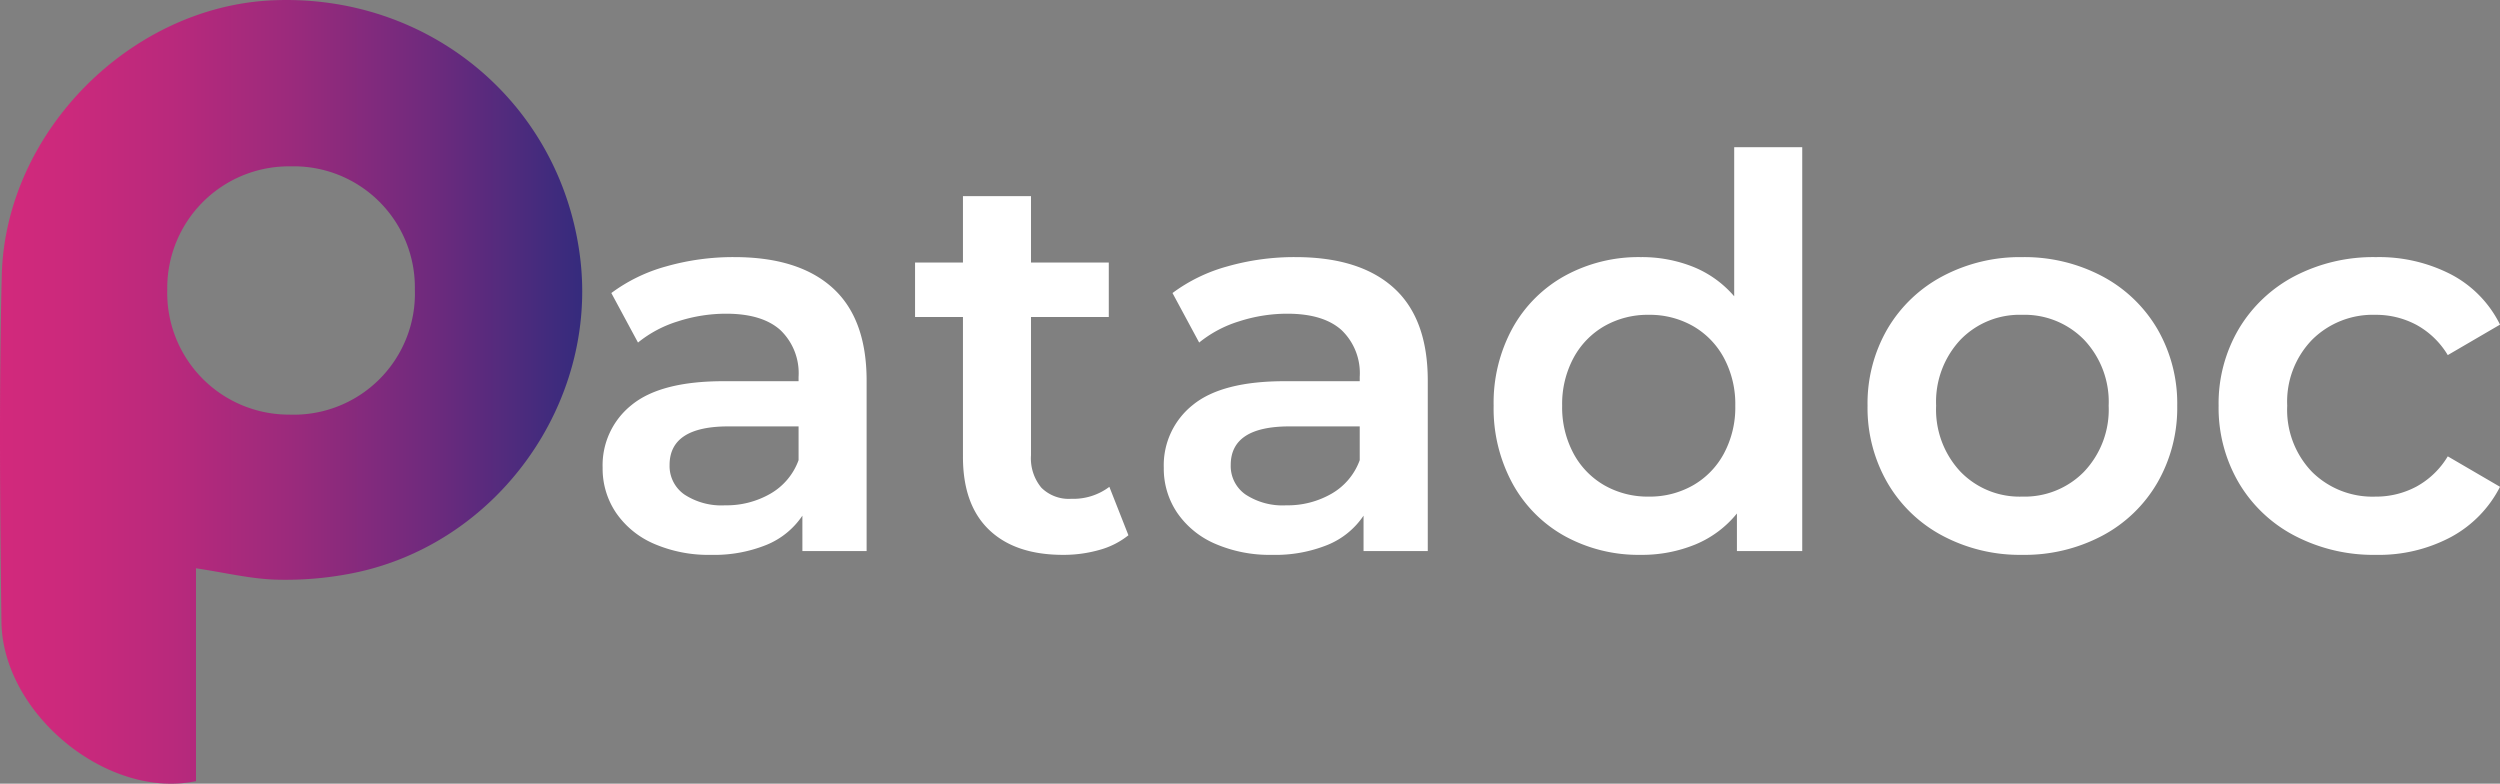 <svg xmlns="http://www.w3.org/2000/svg" xmlns:xlink="http://www.w3.org/1999/xlink" width="311.71" height="97.711" viewBox="0 0 311.71 97.711"><rect x="0" y="0" width="311.71" height="97.711" fill="#808080" stroke="none"/><defs><style>.a{fill:#fff;}.b{fill:url(#a);}</style><linearGradient id="a" y1="0.5" x2="1" y2="0.5" gradientUnits="objectBoundingBox"><stop offset="0" stop-color="#d2297c"/><stop offset="0.12" stop-color="#cb297c"/><stop offset="0.289" stop-color="#b9297c"/><stop offset="0.487" stop-color="#9b2a7c"/><stop offset="0.707" stop-color="#712a7d"/><stop offset="0.941" stop-color="#3c2b7d"/><stop offset="1" stop-color="#2e2c7e"/></linearGradient></defs><g transform="translate(351.494 -531.397)"><g transform="translate(-276.355 549.747)"><path class="a" d="M-262.618,560.919q4.242,3.834,4.242,11.57v21.242h-8.008V589.32a9.873,9.873,0,0,1-4.446,3.629,17.364,17.364,0,0,1-6.956,1.257,17.06,17.06,0,0,1-7.125-1.392,11,11,0,0,1-4.718-3.869,9.816,9.816,0,0,1-1.662-5.6,9.6,9.6,0,0,1,3.631-7.838q3.63-2.952,11.436-2.952h9.364v-.543a7.427,7.427,0,0,0-2.273-5.836q-2.275-2.037-6.753-2.037a19.51,19.51,0,0,0-6.006.95,14.8,14.8,0,0,0-4.989,2.647l-3.325-6.175a20.59,20.59,0,0,1,6.854-3.325,30.462,30.462,0,0,1,8.483-1.154Q-266.86,557.084-262.618,560.919Zm-7.736,25.652a7.938,7.938,0,0,0,3.495-4.174V578.19h-8.754q-7.329,0-7.33,4.817a4.326,4.326,0,0,0,1.833,3.666,8.4,8.4,0,0,0,5.09,1.357A10.95,10.95,0,0,0-270.354,586.571Z" transform="translate(291.29 -543.375)"/><path class="a" d="M-233.476,593.274a9.994,9.994,0,0,1-3.631,1.832,16.361,16.361,0,0,1-4.513.612q-5.972,0-9.23-3.123t-3.257-9.094V566.059h-5.972v-6.786h5.972v-8.28h8.483v8.28h9.7v6.786h-9.7V583.3a5.731,5.731,0,0,0,1.289,4.038,4.839,4.839,0,0,0,3.733,1.39,7.456,7.456,0,0,0,4.75-1.492Z" transform="translate(299.033 -544.886)"/><path class="a" d="M-206.558,560.919q4.242,3.834,4.242,11.57v21.242h-8.008V589.32a9.874,9.874,0,0,1-4.446,3.629,17.364,17.364,0,0,1-6.956,1.257,17.064,17.064,0,0,1-7.125-1.392,11,11,0,0,1-4.718-3.869,9.816,9.816,0,0,1-1.662-5.6,9.594,9.594,0,0,1,3.632-7.838q3.628-2.952,11.435-2.952h9.364v-.543a7.427,7.427,0,0,0-2.273-5.836q-2.275-2.037-6.753-2.037a19.511,19.511,0,0,0-6.006.95,14.782,14.782,0,0,0-4.987,2.647l-3.326-6.175a20.59,20.59,0,0,1,6.854-3.325,30.462,30.462,0,0,1,8.483-1.154Q-210.8,557.084-206.558,560.919Zm-7.736,25.652A7.933,7.933,0,0,0-210.8,582.4V578.19h-8.754q-7.329,0-7.33,4.817a4.326,4.326,0,0,0,1.833,3.666,8.4,8.4,0,0,0,5.09,1.357A10.95,10.95,0,0,0-214.294,586.571Z" transform="translate(305.197 -543.375)"/><path class="a" d="M-163.8,546.1v50.356h-8.144v-4.683a13.117,13.117,0,0,1-5.192,3.868,17.549,17.549,0,0,1-6.819,1.29,19.1,19.1,0,0,1-9.4-2.309,16.578,16.578,0,0,1-6.549-6.549,19.581,19.581,0,0,1-2.374-9.737,19.4,19.4,0,0,1,2.374-9.705,16.653,16.653,0,0,1,6.549-6.515,19.11,19.11,0,0,1,9.4-2.308,17.245,17.245,0,0,1,6.582,1.222,13.25,13.25,0,0,1,5.09,3.664V546.1Zm-13.641,42.177a10.03,10.03,0,0,0,3.869-3.969,12.149,12.149,0,0,0,1.425-5.972,12.161,12.161,0,0,0-1.425-5.973,10.053,10.053,0,0,0-3.869-3.969,10.907,10.907,0,0,0-5.5-1.392,10.91,10.91,0,0,0-5.5,1.392,10.059,10.059,0,0,0-3.868,3.969,12.147,12.147,0,0,0-1.425,5.973,12.135,12.135,0,0,0,1.425,5.972,10.035,10.035,0,0,0,3.868,3.969,10.9,10.9,0,0,0,5.5,1.392A10.9,10.9,0,0,0-177.442,588.277Z" transform="translate(313.371 -546.1)"/><path class="a" d="M-155.56,591.83a17.3,17.3,0,0,1-6.888-6.617,18.68,18.68,0,0,1-2.476-9.6,18.506,18.506,0,0,1,2.476-9.569,17.408,17.408,0,0,1,6.888-6.584,20.573,20.573,0,0,1,9.908-2.375,20.724,20.724,0,0,1,9.977,2.375,17.416,17.416,0,0,1,6.888,6.584,18.518,18.518,0,0,1,2.476,9.569,18.692,18.692,0,0,1-2.476,9.6,17.312,17.312,0,0,1-6.888,6.617,20.712,20.712,0,0,1-9.977,2.376A20.561,20.561,0,0,1-155.56,591.83Zm17.645-8.008a11.24,11.24,0,0,0,3.054-8.211,11.243,11.243,0,0,0-3.054-8.212,10.372,10.372,0,0,0-7.737-3.121,10.257,10.257,0,0,0-7.7,3.121,11.309,11.309,0,0,0-3.02,8.212,11.306,11.306,0,0,0,3.02,8.211,10.248,10.248,0,0,0,7.7,3.121A10.362,10.362,0,0,0-137.914,583.823Z" transform="translate(322.638 -543.375)"/><path class="a" d="M-120.351,591.83a17.421,17.421,0,0,1-6.99-6.617,18.485,18.485,0,0,1-2.511-9.6,18.313,18.313,0,0,1,2.511-9.569,17.588,17.588,0,0,1,6.956-6.584,21.2,21.2,0,0,1,10.147-2.375,19.547,19.547,0,0,1,9.4,2.172,14.1,14.1,0,0,1,6.074,6.244l-6.515,3.8a10.364,10.364,0,0,0-3.9-3.767,10.677,10.677,0,0,0-5.123-1.256,10.73,10.73,0,0,0-7.872,3.088,11.076,11.076,0,0,0-3.123,8.246,11.143,11.143,0,0,0,3.088,8.245,10.7,10.7,0,0,0,7.907,3.088,10.663,10.663,0,0,0,5.123-1.255,10.345,10.345,0,0,0,3.9-3.767l6.515,3.8A14.689,14.689,0,0,1-100.909,592a19.142,19.142,0,0,1-9.331,2.207A21.24,21.24,0,0,1-120.351,591.83Z" transform="translate(331.338 -543.375)"/></g><path class="b" d="M-327.058,602.253v26.539c-11.088,2.317-24.107-8.449-24.255-19.844-.187-14.389-.306-28.788.037-43.172.428-17.942,16.116-33.606,33.843-34.343,19.546-.815,35.918,12.924,38.277,32.115,2.234,18.179-10.394,35.754-28.4,39.322a42.85,42.85,0,0,1-9.547.8C-320.252,603.574-323.381,602.806-327.058,602.253Zm-3.581-34.714a15.179,15.179,0,0,0,15.26,15.555,15.11,15.11,0,0,0,15.611-15.624,15.093,15.093,0,0,0-15.456-15.331A15.172,15.172,0,0,0-330.639,567.538Z"/></g></svg>